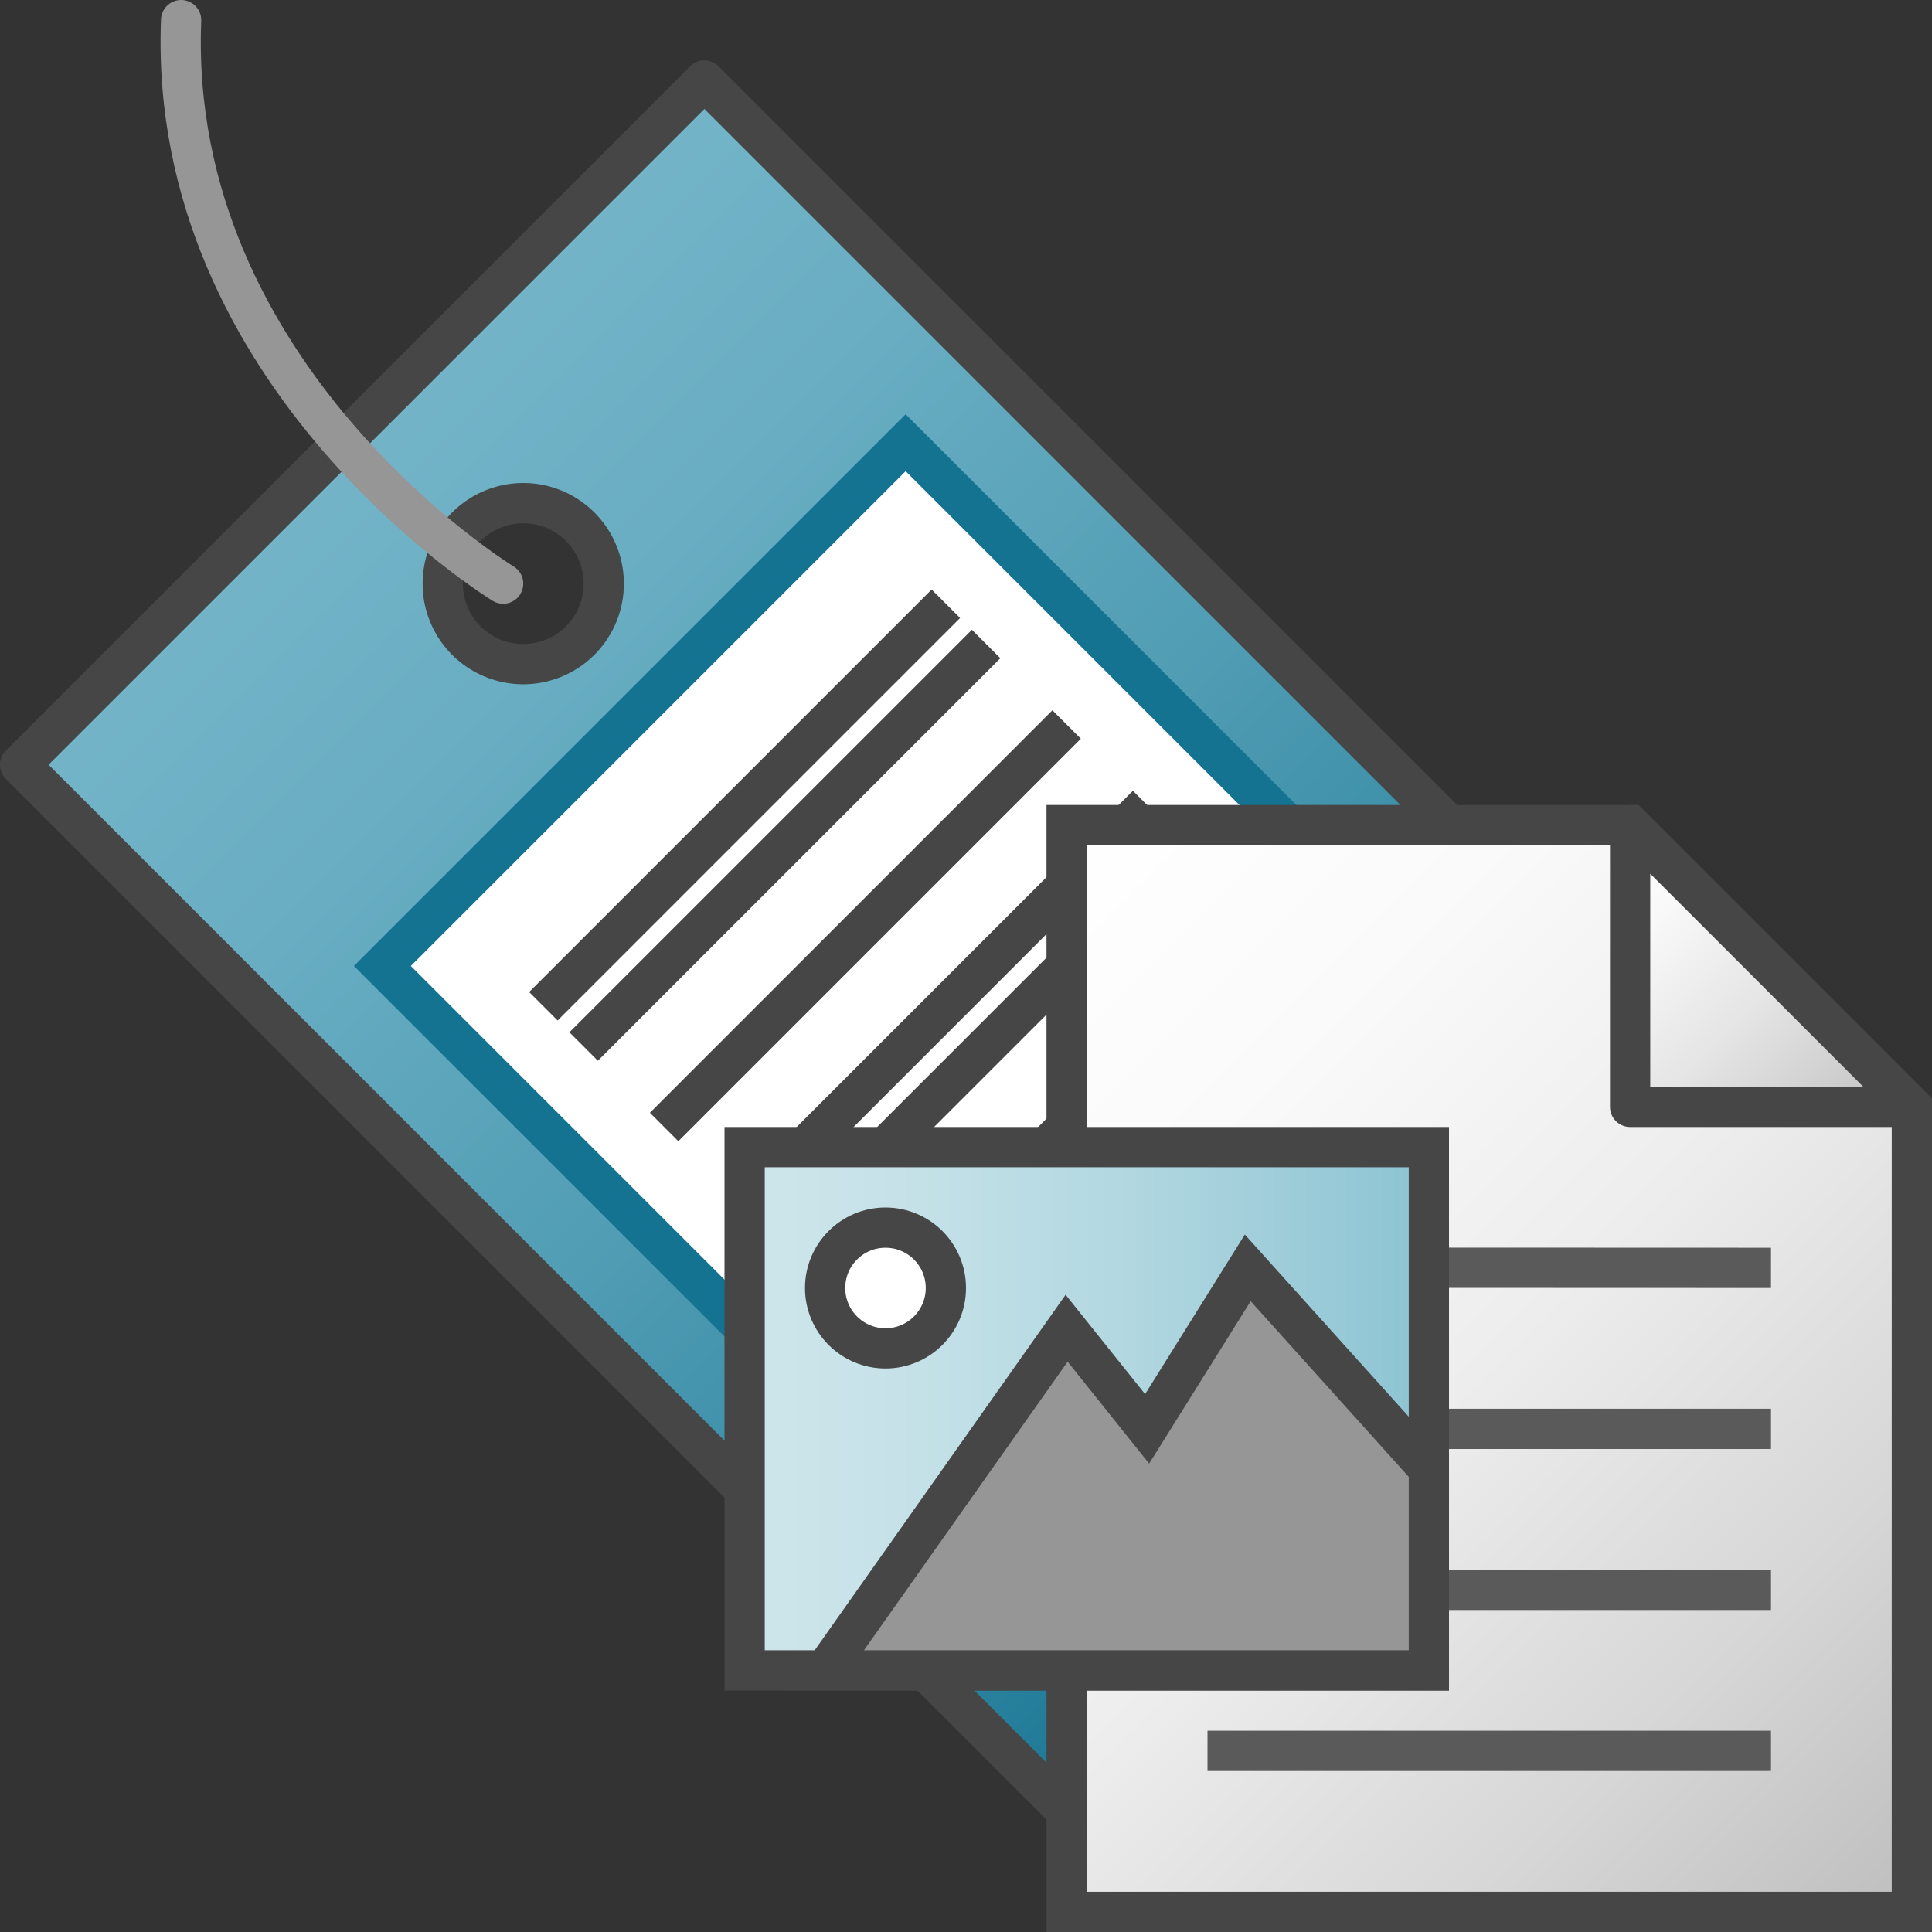 <svg id="Layer_1" data-name="Layer 1" xmlns="http://www.w3.org/2000/svg" xmlns:xlink="http://www.w3.org/1999/xlink" viewBox="0 0 48 48">
    <rect x="0" y="0" width="48" height="48" fill="#333333" stroke="none"/>
    <linearGradient id="Dark_Blue_Grad" data-name="Dark Blue Grad" x1="9" y1="10.5" x2="37" y2="38.5" gradientUnits="userSpaceOnUse">
      <stop offset="0" stop-color="#73b4c8"/>
      <stop offset="0.175" stop-color="#6aaec3"/>
      <stop offset="0.457" stop-color="#529eb5"/>
      <stop offset="0.809" stop-color="#2c839f"/>
      <stop offset="1" stop-color="#147391"/>
    </linearGradient>
    <linearGradient id="Dark_Blue_Grad-2" x1="8.282" y1="60.58" x2="15.353" y2="67.651" gradientTransform="translate(55.481 -33.693) rotate(45)" xlink:href="#Dark_Blue_Grad"/>
    <linearGradient id="Dark_Blue_Grad-3" x1="9.696" y1="60.58" x2="16.767" y2="67.651" gradientTransform="translate(55.481 -33.693) rotate(45)" xlink:href="#Dark_Blue_Grad"/>
    <linearGradient id="Dark_Blue_Grad-4" x1="12.524" y1="60.58" x2="19.595" y2="67.651" gradientTransform="translate(55.481 -33.693) rotate(45)" xlink:href="#Dark_Blue_Grad"/>
    <linearGradient id="Dark_Blue_Grad-5" x1="15.353" y1="60.58" x2="22.424" y2="67.651" gradientTransform="translate(55.481 -33.693) rotate(45)" xlink:href="#Dark_Blue_Grad"/>
    <linearGradient id="Dark_Blue_Grad-6" x1="16.767" y1="60.58" x2="23.838" y2="67.651" gradientTransform="translate(55.481 -33.693) rotate(45)" xlink:href="#Dark_Blue_Grad"/>
    <linearGradient id="Dark_Blue_Grad-7" x1="19.595" y1="60.58" x2="26.666" y2="67.651" gradientTransform="translate(55.481 -33.693) rotate(45)" xlink:href="#Dark_Blue_Grad"/>
    <linearGradient id="Dark_Blue_Grad-8" x1="22.424" y1="60.58" x2="29.495" y2="67.651" gradientTransform="translate(55.481 -33.693) rotate(45)" xlink:href="#Dark_Blue_Grad"/>
    <linearGradient id="Dark_Blue_Grad-9" x1="25.252" y1="60.58" x2="32.323" y2="67.651" gradientTransform="translate(55.481 -33.693) rotate(45)" xlink:href="#Dark_Blue_Grad"/>
    <linearGradient id="Dark_Blue_Grad-10" x1="26.666" y1="60.58" x2="33.737" y2="67.651" gradientTransform="translate(55.481 -33.693) rotate(45)" xlink:href="#Dark_Blue_Grad"/>
    <linearGradient id="Dark_Blue_Grad-11" x1="28.081" y1="60.58" x2="35.152" y2="67.651" gradientTransform="translate(55.481 -33.693) rotate(45)" xlink:href="#Dark_Blue_Grad"/>
    <linearGradient id="linear-gradient" x1="23.25" y1="24.25" x2="47.25" y2="0.25" gradientTransform="matrix(1, 0, 0, -1, 0, 48)" gradientUnits="userSpaceOnUse">
      <stop offset="0" stop-color="#fff"/>
      <stop offset="0.232" stop-color="#fafafa"/>
      <stop offset="0.496" stop-color="#ededed"/>
      <stop offset="0.775" stop-color="#d6d6d6"/>
      <stop offset="1" stop-color="#bebebe"/>
    </linearGradient>
    <linearGradient id="paper_gradient" data-name="paper gradient" x1="38.75" y1="25.75" x2="45.75" y2="18.75" gradientTransform="matrix(1, 0, 0, -1, 0, 48)" gradientUnits="userSpaceOnUse">
      <stop offset="0" stop-color="#fff"/>
      <stop offset="0.221" stop-color="#f8f8f8"/>
      <stop offset="0.541" stop-color="#e5e5e5"/>
      <stop offset="0.92" stop-color="#c6c6c6"/>
      <stop offset="1" stop-color="#bebebe"/>
    </linearGradient>
    <linearGradient id="New_Gradient_Swatch_1" data-name="New Gradient Swatch 1" x1="18.5" y1="35" x2="35.5" y2="35" gradientUnits="userSpaceOnUse">
      <stop offset="0" stop-color="#cde6eb"/>
      <stop offset="0.221" stop-color="#c6e2e8"/>
      <stop offset="0.542" stop-color="#b3d8e1"/>
      <stop offset="0.921" stop-color="#93c7d5"/>
      <stop offset="1" stop-color="#8cc3d2"/>
    </linearGradient>
  <path d="M45.5,30l-17,17L.5,19l17-17ZM11.586,13.086a2,2,0,1,0,2.828,0A2,2,0,0,0,11.586,13.086Z" stroke="#464646" stroke-linejoin="round" fill="url(#Dark_Blue_Grad)"/>
  <path d="M12.5,14.5S4.149,9.4,4.5.5" fill="none" stroke="#969696" stroke-linecap="round" stroke-linejoin="round"/>
  <rect x="16.308" y="13.565" width="18.385" height="26.87" transform="translate(-11.623 25.939) rotate(-45)" fill="#fff" stroke="#147391" stroke-miterlimit="10"/>
  <line x1="23.5" y1="15" x2="13.5" y2="25" stroke="#464646" stroke-miterlimit="10" fill="url(#Dark_Blue_Grad-2)"/>
  <line x1="24.5" y1="16" x2="14.5" y2="26" stroke="#464646" stroke-miterlimit="10" fill="url(#Dark_Blue_Grad-3)"/>
  <line x1="26.5" y1="18" x2="16.5" y2="28" stroke="#464646" stroke-miterlimit="10" fill="url(#Dark_Blue_Grad-4)"/>
  <line x1="28.5" y1="20" x2="18.5" y2="30" stroke="#464646" stroke-miterlimit="10" fill="url(#Dark_Blue_Grad-5)"/>
  <line x1="29.5" y1="21" x2="19.5" y2="31" stroke="#464646" stroke-miterlimit="10" fill="url(#Dark_Blue_Grad-6)"/>
  <line x1="31.5" y1="23" x2="21.5" y2="33" stroke="#464646" stroke-miterlimit="10" fill="url(#Dark_Blue_Grad-7)"/>
  <line x1="33.5" y1="25" x2="23.5" y2="35" stroke="#464646" stroke-miterlimit="10" fill="url(#Dark_Blue_Grad-8)"/>
  <line x1="35.5" y1="27" x2="25.5" y2="37" stroke="#464646" stroke-miterlimit="10" fill="url(#Dark_Blue_Grad-9)"/>
  <line x1="36.5" y1="28" x2="26.5" y2="38" stroke="#464646" stroke-miterlimit="10" fill="url(#Dark_Blue_Grad-10)"/>
  <line x1="37.5" y1="29" x2="27.5" y2="39" stroke="#464646" stroke-miterlimit="10" fill="url(#Dark_Blue_Grad-11)"/>
  <polygon points="40.5 20.5 26.5 20.5 26.5 47.5 47.5 47.5 47.5 27.5 40.5 20.5" stroke="#464646" stroke-miterlimit="10" fill="url(#linear-gradient)"/>
  <polygon points="40.5 20.5 40.5 27.5 47.5 27.5 40.5 20.5" stroke="#464646" stroke-linejoin="round" fill="url(#paper_gradient)"/>
  <line x1="30" y1="39.5" x2="44" y2="39.5" fill="none" stroke="#5a5a5a"/>
  <line x1="30" y1="35.5" x2="44" y2="35.5" fill="none" stroke="#5a5a5a"/>
  <line x1="30" y1="31.495" x2="44" y2="31.5" fill="none" stroke="#5a5a5a"/>
  <line x1="30" y1="43.5" x2="44" y2="43.5" fill="none" stroke="#5a5a5a"/>
    <rect x="18.5" y="28.5" width="17" height="13" stroke="#464646" stroke-miterlimit="10" fill="url(#New_Gradient_Swatch_1)"/>
      <circle cx="22" cy="32" r="1.5" fill="#fff" stroke="#464646" stroke-linecap="round" stroke-linejoin="round"/>
      <polygon points="20.5 41.5 26.5 33 28.5 35.5 31 31.5 35.5 36.5 35.5 41.5 20.5 41.5" fill="#969696" stroke="#464646" stroke-linecap="round" stroke-miterlimit="10"/>
</svg>
